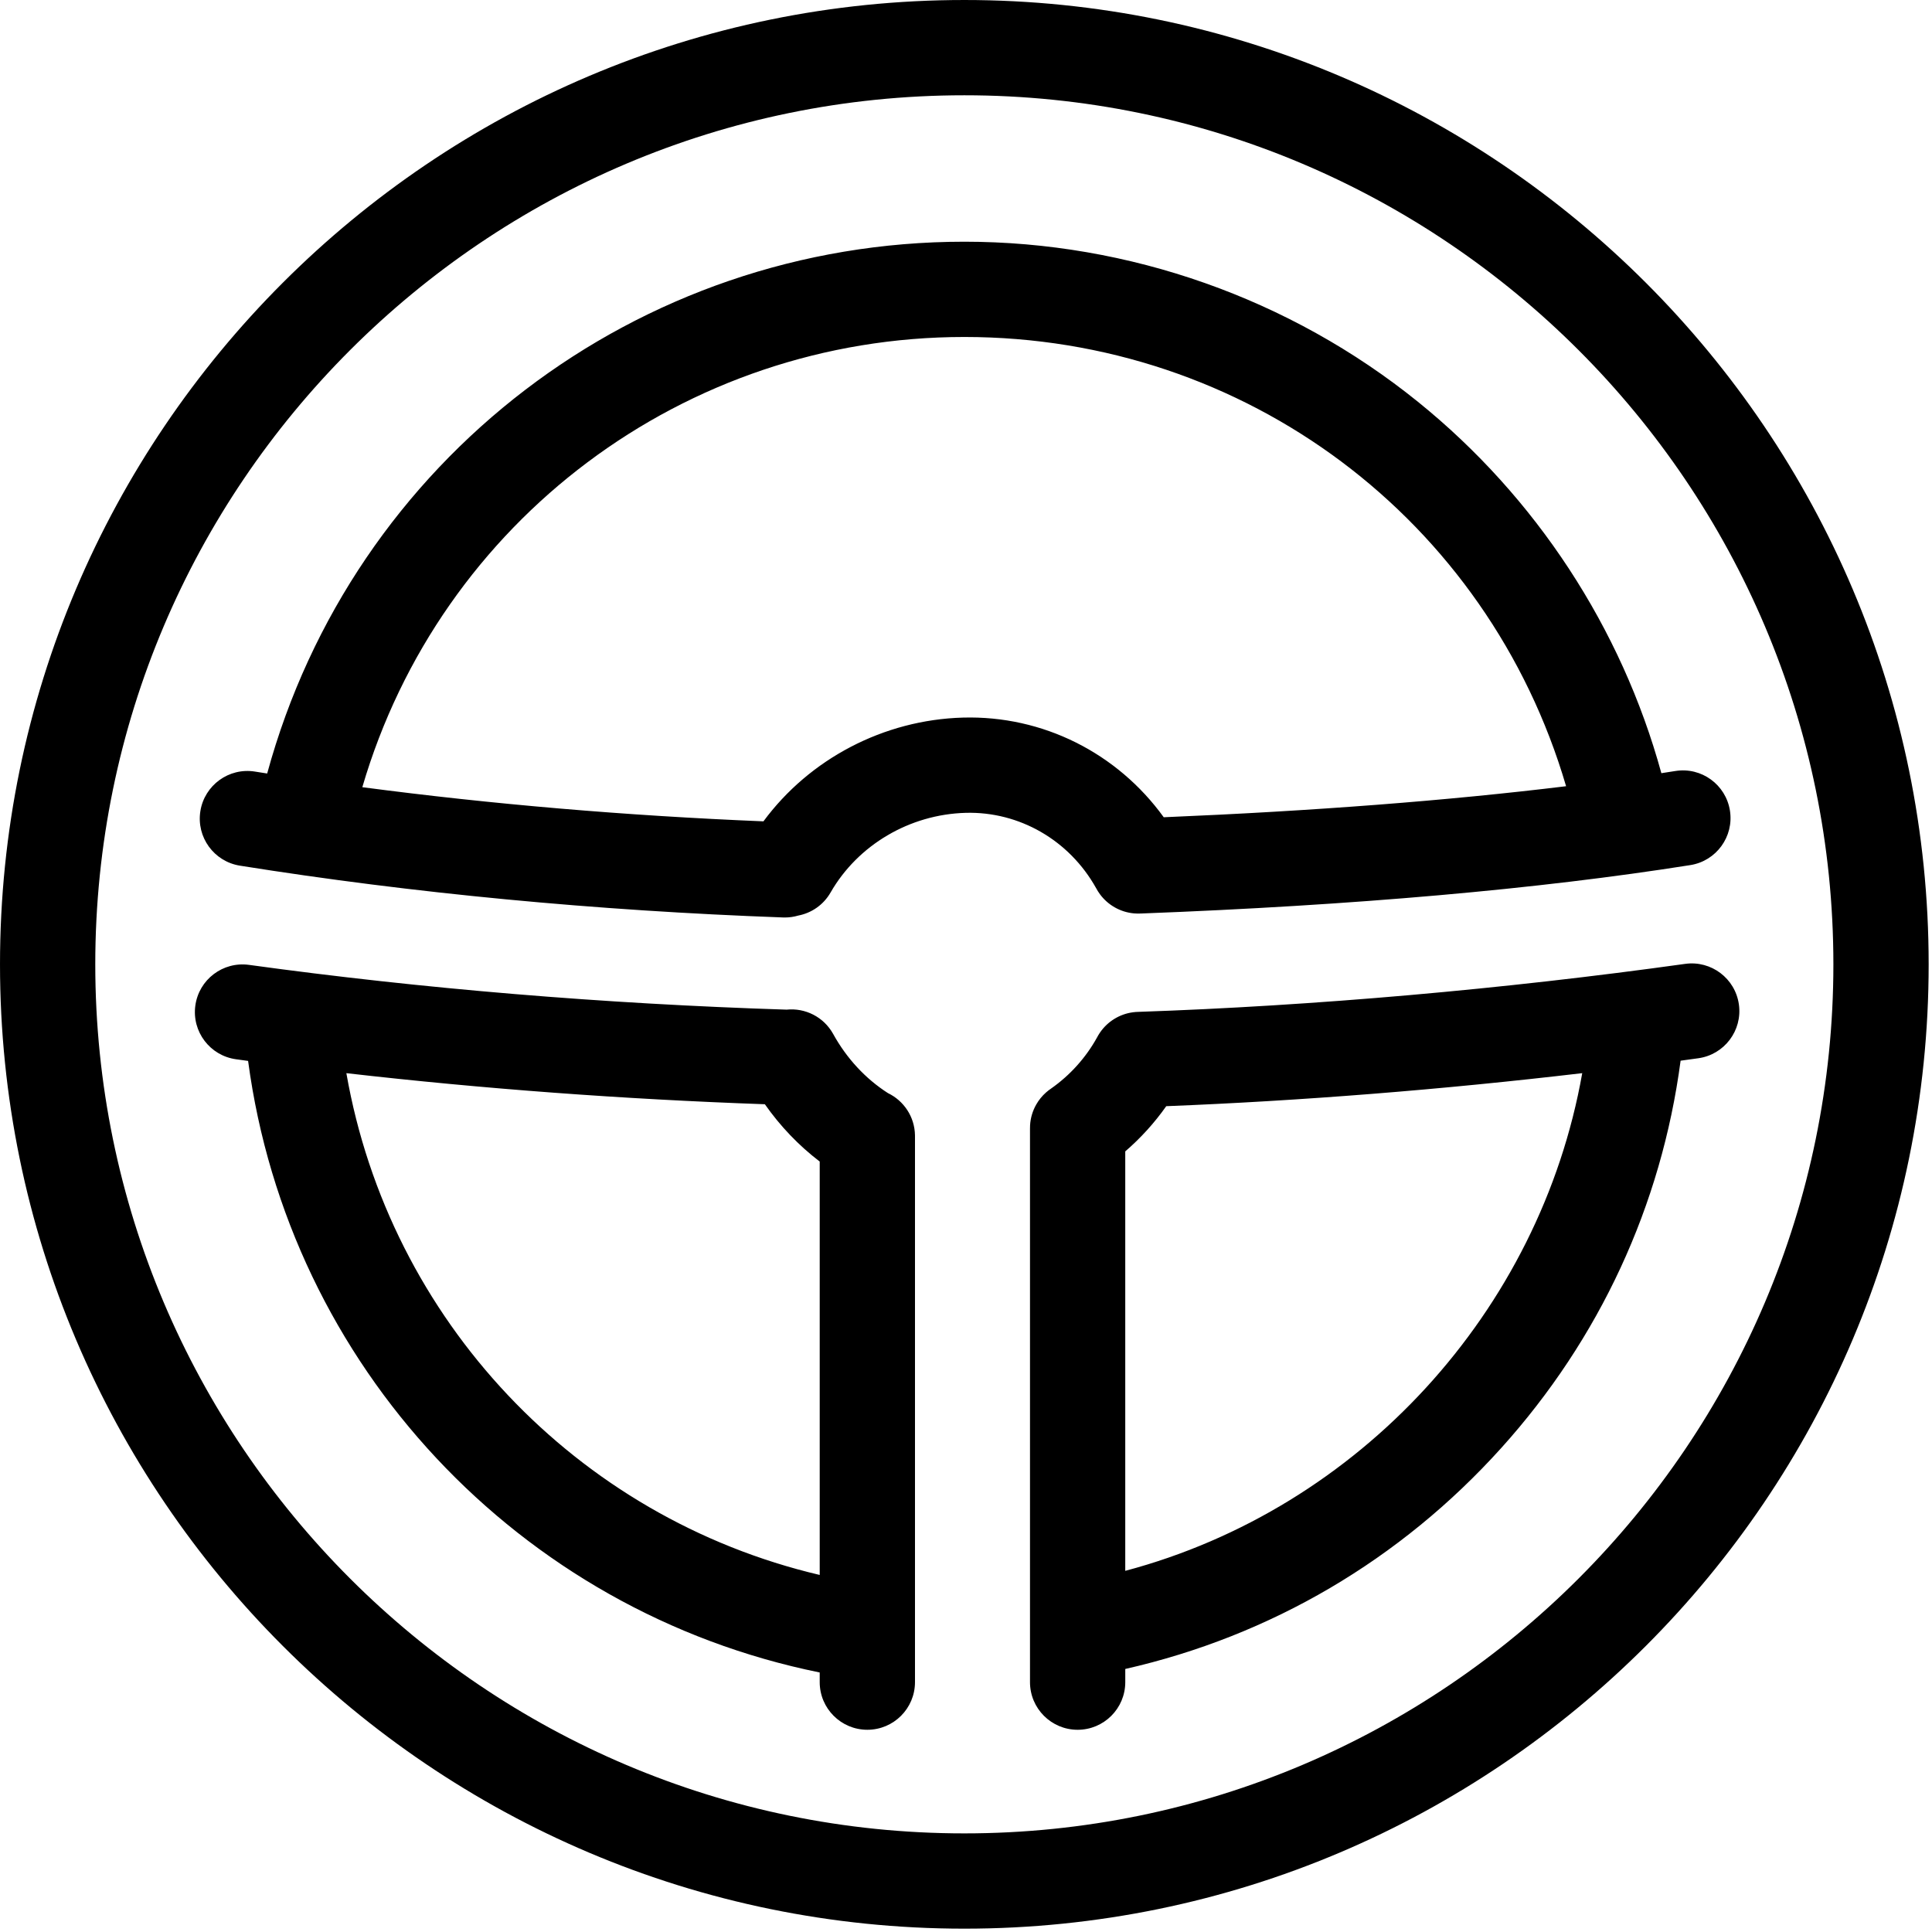 <?xml version="1.0" encoding="UTF-8" standalone="no"?><!DOCTYPE svg PUBLIC "-//W3C//DTD SVG 1.1//EN" "http://www.w3.org/Graphics/SVG/1.1/DTD/svg11.dtd"><svg width="100%" height="100%" viewBox="0 0 365 365" version="1.1" xmlns="http://www.w3.org/2000/svg" xmlns:xlink="http://www.w3.org/1999/xlink" xml:space="preserve" xmlns:serif="http://www.serif.com/" style="fill-rule:evenodd;clip-rule:evenodd;stroke-linejoin:round;stroke-miterlimit:2;"><path d="M167.743,206.508c-4.232,-2.714 -7.792,-6.555 -10.333,-11.157c-1.797,-3.256 -5.313,-4.963 -8.794,-4.606c-34.627,-1.104 -68.8,-3.95 -101.57,-8.458c-4.929,-0.675 -9.465,2.765 -10.143,7.689c-0.678,4.924 2.765,9.465 7.689,10.143c0.76,0.104 1.518,0.208 2.279,0.311c7.689,57.582 51.16,104.014 107.991,115.54l0,1.824c0,4.971 4.029,9 9,9c4.971,0 9,-4.029 9,-9l0,-102.938c0.002,-0.123 0.002,-0.245 -0.001,-0.368c-0.054,-3.52 -2.13,-6.55 -5.118,-7.98Zm-12.88,91.037c-46.026,-10.825 -81.292,-48.21 -89.426,-94.799c25.793,2.957 52.289,4.926 79.063,5.871c2.907,4.15 6.405,7.805 10.363,10.827l0,78.101Zm173.655,-107.775c-0.686,-4.923 -5.235,-8.356 -10.156,-7.671c-34.405,4.797 -70.109,7.931 -103.262,9.064c-0.351,0.006 -0.7,0.032 -1.046,0.078c-1.294,0.17 -2.499,0.613 -3.555,1.269c-1.055,0.652 -1.987,1.53 -2.716,2.61c-0.188,0.277 -0.361,0.566 -0.518,0.865c-2.103,3.812 -5.098,7.146 -8.677,9.657c-0.335,0.225 -0.655,0.472 -0.957,0.738c-0.765,0.674 -1.393,1.457 -1.875,2.309c-0.659,1.161 -1.067,2.483 -1.151,3.893c-0.014,0.223 -0.019,0.447 -0.016,0.671l0,104.542c0,4.971 4.029,9 9,9c4.971,0 9,-4.029 9,-9l0,-2.489c27.479,-6.239 51.985,-20.627 71.005,-41.717c18.616,-20.641 30.281,-45.86 33.91,-73.201c1.116,-0.152 2.231,-0.306 3.344,-0.461c4.922,-0.687 8.356,-5.234 7.67,-10.157Zm-115.931,106.998l0,-79.245c2.919,-2.517 5.527,-5.394 7.744,-8.54c25.398,-1 52.141,-3.128 78.589,-6.24c-7.959,44.984 -42.057,82.261 -86.333,94.025Zm-30.401,-296.768c-100.457,0 -182.186,81.728 -182.186,182.185c0,100.457 81.728,182.184 182.185,182.184c100.456,0 182.183,-81.728 182.183,-182.184c0.001,-100.457 -81.726,-182.185 -182.182,-182.185Zm0,346.369c-90.532,0 -164.186,-73.653 -164.186,-164.184c0,-90.532 73.654,-164.185 164.186,-164.185c90.531,0 164.183,73.653 164.183,164.185c0,90.531 -73.653,164.184 -164.183,164.184Zm24.894,-178.583c0.208,0.396 0.445,0.773 0.708,1.131c0.764,1.045 1.725,1.886 2.801,2.498c1.108,0.633 2.361,1.037 3.692,1.148c0.431,0.037 0.866,0.044 1.299,0.018c40.197,-1.529 75.106,-4.605 103.764,-9.145c4.909,-0.778 8.259,-5.388 7.481,-10.297c-0.778,-4.909 -5.384,-8.261 -10.297,-7.481c-0.88,0.139 -1.764,0.277 -2.657,0.414c-7.522,-27.419 -23.693,-52.158 -45.972,-70.151c-24.16,-19.512 -54.601,-30.258 -85.715,-30.258c-61.79,0 -115.539,41.168 -131.709,100.469c-0.772,-0.121 -1.545,-0.243 -2.315,-0.365c-4.905,-0.786 -9.522,2.563 -10.305,7.471c-0.783,4.909 2.562,9.522 7.471,10.305c32.668,5.208 67.192,8.5 102.611,9.784c0.111,0.004 0.221,0.006 0.332,0.006c0.878,0 1.728,-0.126 2.533,-0.363c2.485,-0.477 4.756,-1.994 6.114,-4.36c5.159,-8.989 14.937,-14.755 25.519,-15.048c10.135,-0.277 19.587,5.165 24.645,14.224Zm-25.143,-32.217c-14.989,0.415 -28.995,7.8 -37.706,19.601c-25.92,-1.064 -51.31,-3.228 -75.781,-6.452c14.736,-50.314 60.842,-85.055 113.736,-85.055c53.187,0 98.923,34.539 113.685,84.872c-22.307,2.719 -47.766,4.684 -76.014,5.862c-8.78,-12.144 -22.847,-19.248 -37.92,-18.828Z" style="fill-rule:nonzero;"/></svg>